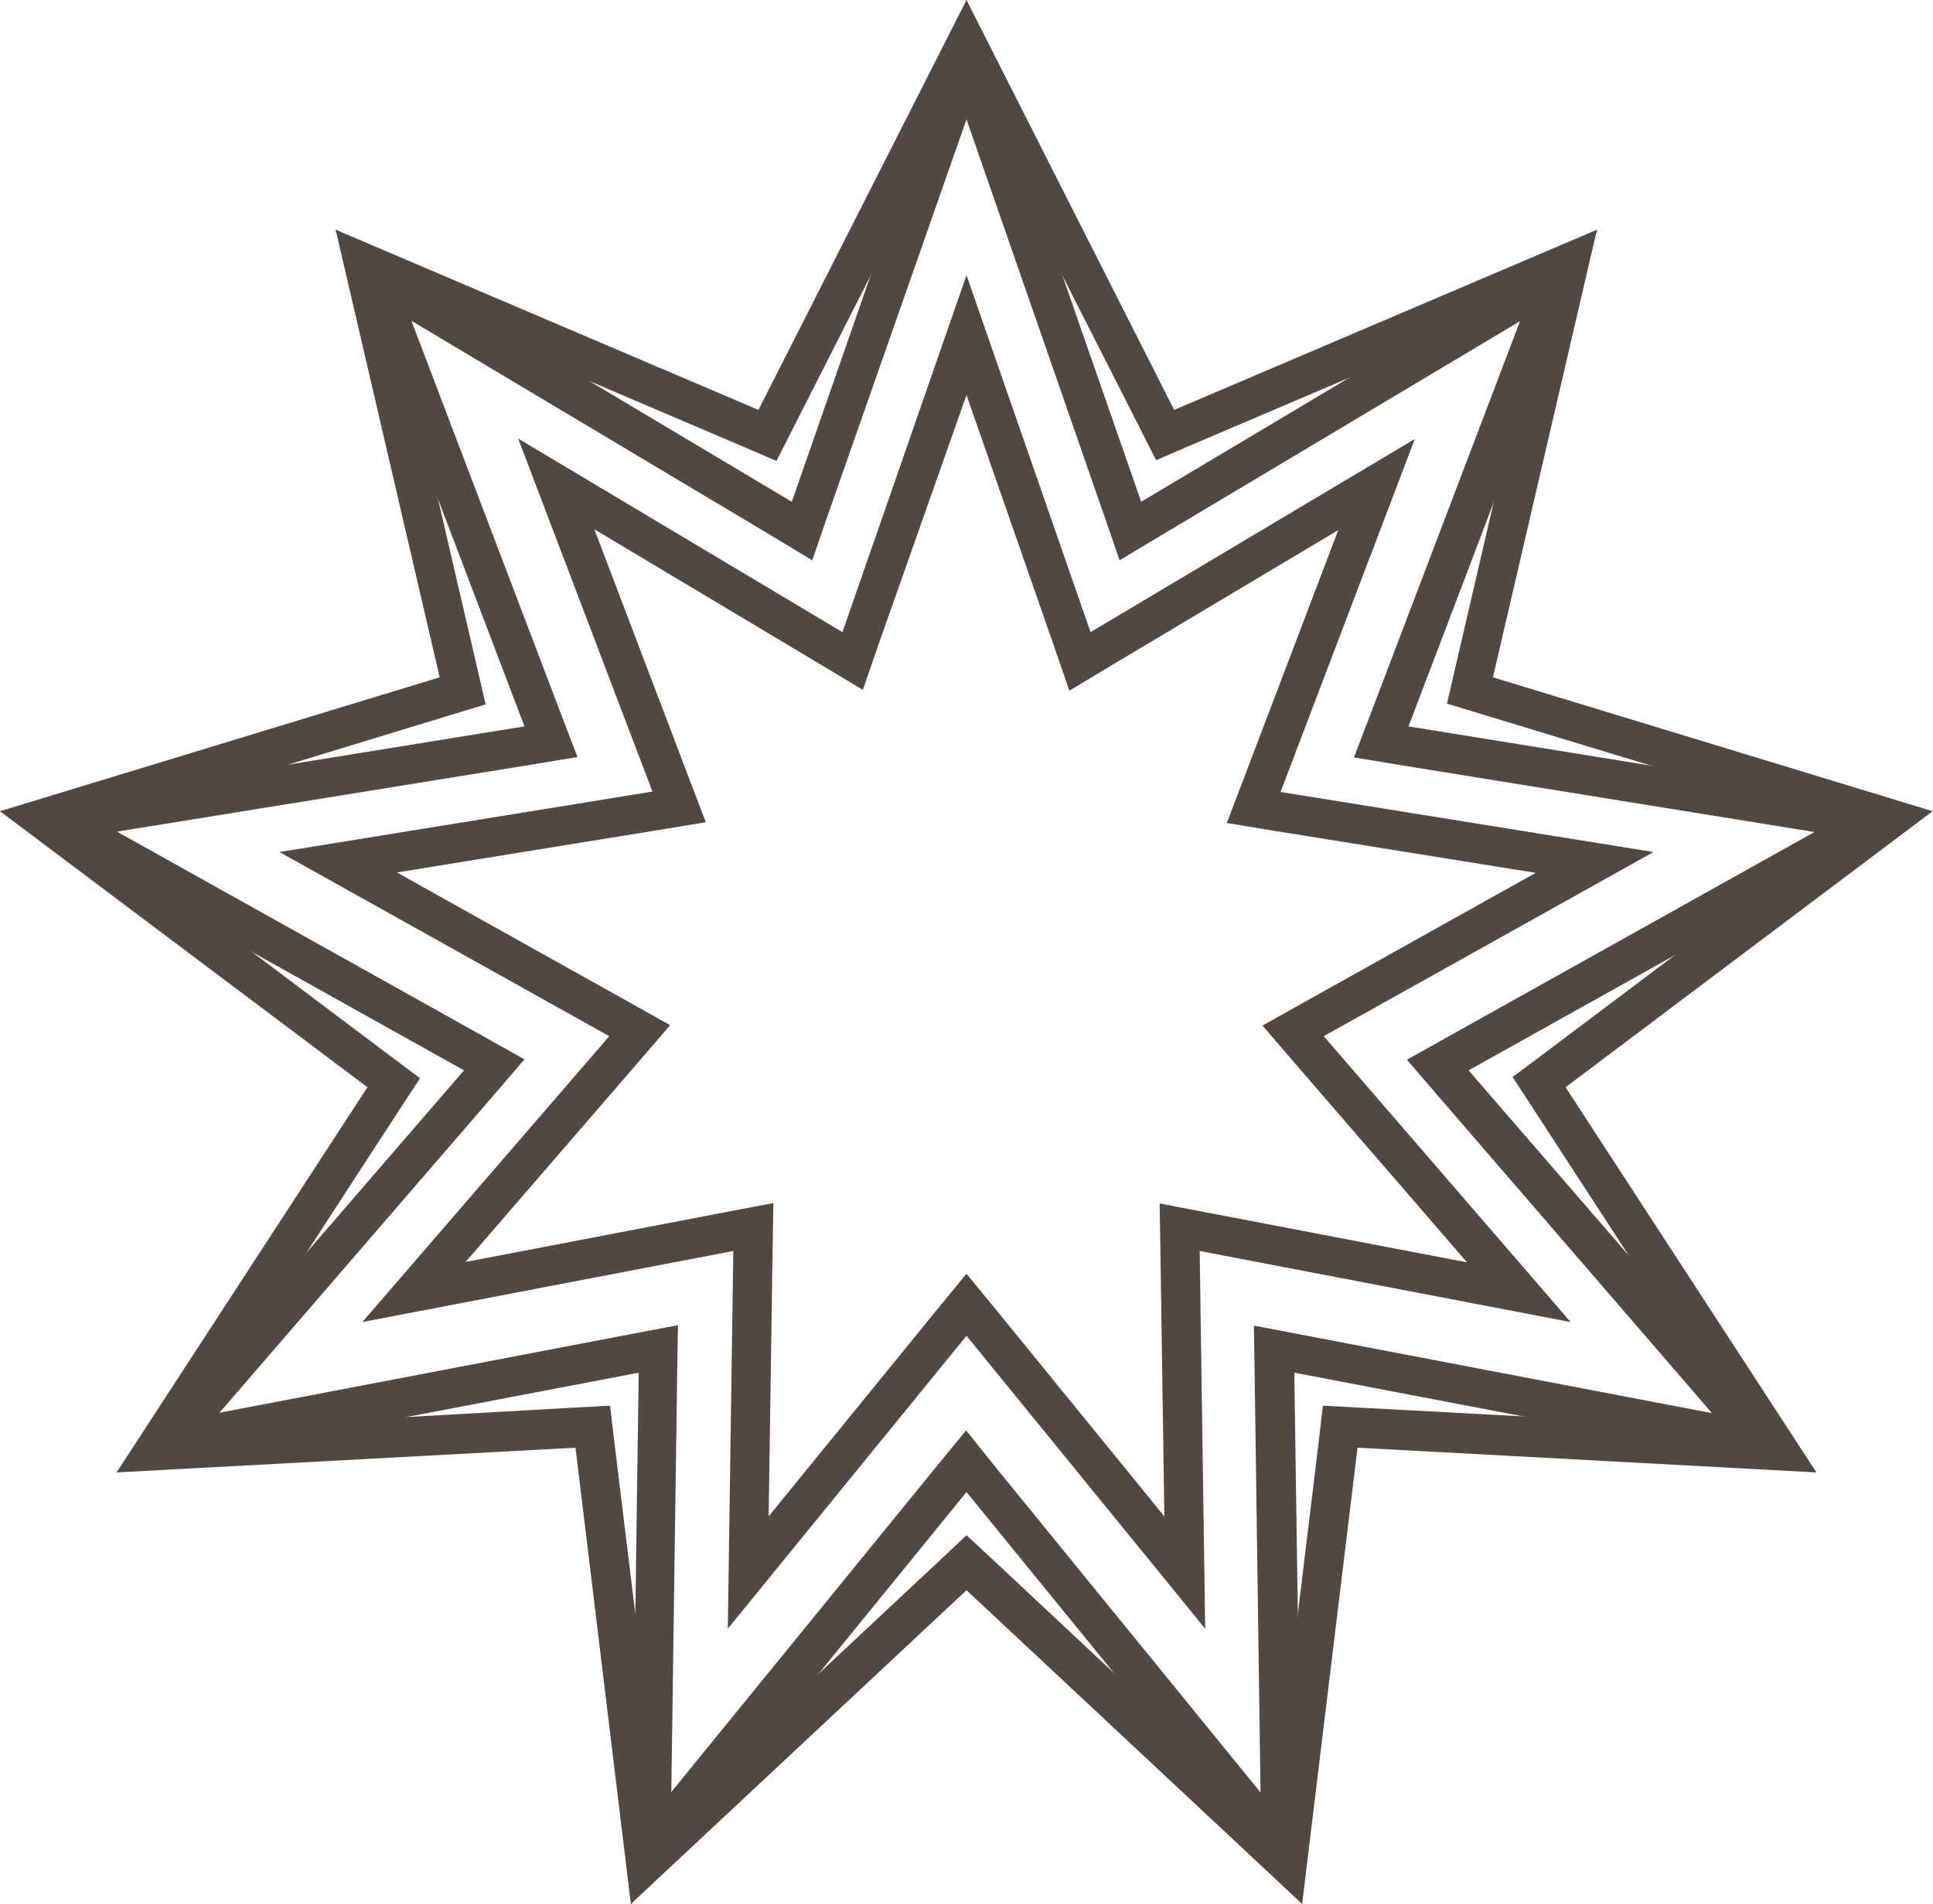 <?xml version="1.0" encoding="utf-8"?>
<!-- Generator: Adobe Illustrator 22.0.0, SVG Export Plug-In . SVG Version: 6.00 Build 0)  -->
<svg version="1.1" id="Lager_1" xmlns="http://www.w3.org/2000/svg" xmlns:xlink="http://www.w3.org/1999/xlink" x="0px" y="0px"
	 viewBox="0 0 492.4 484.9" style="enable-background:new 0 0 492.4 484.9;" xml:space="preserve">
<style type="text/css">
	.st0{fill:#534741;}
</style>
<title>9points</title>
<g id="Lager_1_1_">
	<path class="st0" d="M246.2,30.4l35,100.7l4,11.6l10.5-6.3l91.5-54.6l-37.9,99.6l-4.4,11.5l12.1,2l105.2,17l-93.1,52l-10.7,6l8,9.3
		l69.7,80.7l-104.7-20l-12-2.3l0.2,12.3l1.5,106.6l-67.3-82.6l-7.7-9.6l-7.8,9.5l-67.3,82.6l1.5-106.6l0.2-12.3l-12.1,2.3l-104.7,20
		l69.7-80.7l8-9.3l-10.7-6l-93.1-52l105.2-17l12.1-2l-4.4-11.5l-37.9-99.6l91.5,54.6l10.6,6.4l4-11.6L246.2,30.4 M246.2,0
		l-44.5,127.8L85.5,58.5L133.6,185L0,206.6l118.2,66L29.7,375l133-25.4l-1.9,135.3L246.2,380l85.5,104.9l-2-135.3l133,25.4
		l-88.6-102.4l118.2-66L358.8,185l48.1-126.5l-116.2,69.3L246.2,0z"/>
</g>
<g id="Lager_2_1_">
	<path class="st0" d="M246.2,22.1l44.1,86.8l4.2,8.3l8.6-3.7l89.6-38.2l-22,94.8l-2.1,9.1l8.9,2.7l93.1,28.3l-77.8,58.5l-7.5,5.6
		l5.1,7.8l53.1,81.6l-97.2-5.2l-9.3-0.5l-1.1,9.3l-11.7,96.6l-71.1-66.5l-6.9-6.4l-6.8,6.4l-71.1,66.5l-11.8-96.6l-1.1-9.3l-9.3,0.5
		L48.8,364l53.1-81.6l5.1-7.8l-7.5-5.6l-77.8-58.5l93.1-28.4l8.9-2.7l-2.1-9.1l-22-94.8l89.6,38.2l8.6,3.7l4.2-8.3L246.2,22.1
		 M246.2,0l-53,104.4L85.5,58.5l26.5,114L0,206.6l93.6,70.3L29.7,375l116.9-6.3l14.1,116.2l85.5-79.9l85.5,79.9l14.1-116.2
		l116.9,6.3l-63.9-98.1l93.5-70.3l-112-34.1l26.5-114l-107.7,45.9L246.2,0z"/>
</g>
<g id="Lager_3">
	<path class="st0" d="M246.2,100.6l22.2,63.7l4,11.6l10.5-6.3l58-34.6l-24,63.1l-4.4,11.5l12.1,2l66.6,10.7l-58.9,32.9l-10.7,6
		l8,9.3l44.1,51l-66.3-12.7l-12-2.3l0.2,12.3l1,67.4L254,333.9l-7.8-9.5l-7.8,9.5l-42.6,52.3l1-67.5l0.2-12.3l-12.1,2.3l-66.3,12.7
		l44.1-51l8-9.3l-10.7-6l-58.9-32.9l66.6-10.8l12.1-2l-4.4-11.5l-24-63.1l57.9,34.6l10.5,6.3l4-11.6L246.2,100.6 M246.2,70.1
		L214.6,161L132,111.7l34.2,89.9l-95,15.4l84,46.9l-62.9,72.8l94.5-18.1l-1.4,96.2l60.8-74.6l60.8,74.6l-1.4-96.2l94.5,18.1
		l-62.9-72.8l84-46.9l-95-15.3l34.2-89.9L277.8,161C277.8,161,246.2,70.1,246.2,70.1z"/>
</g>
</svg>
